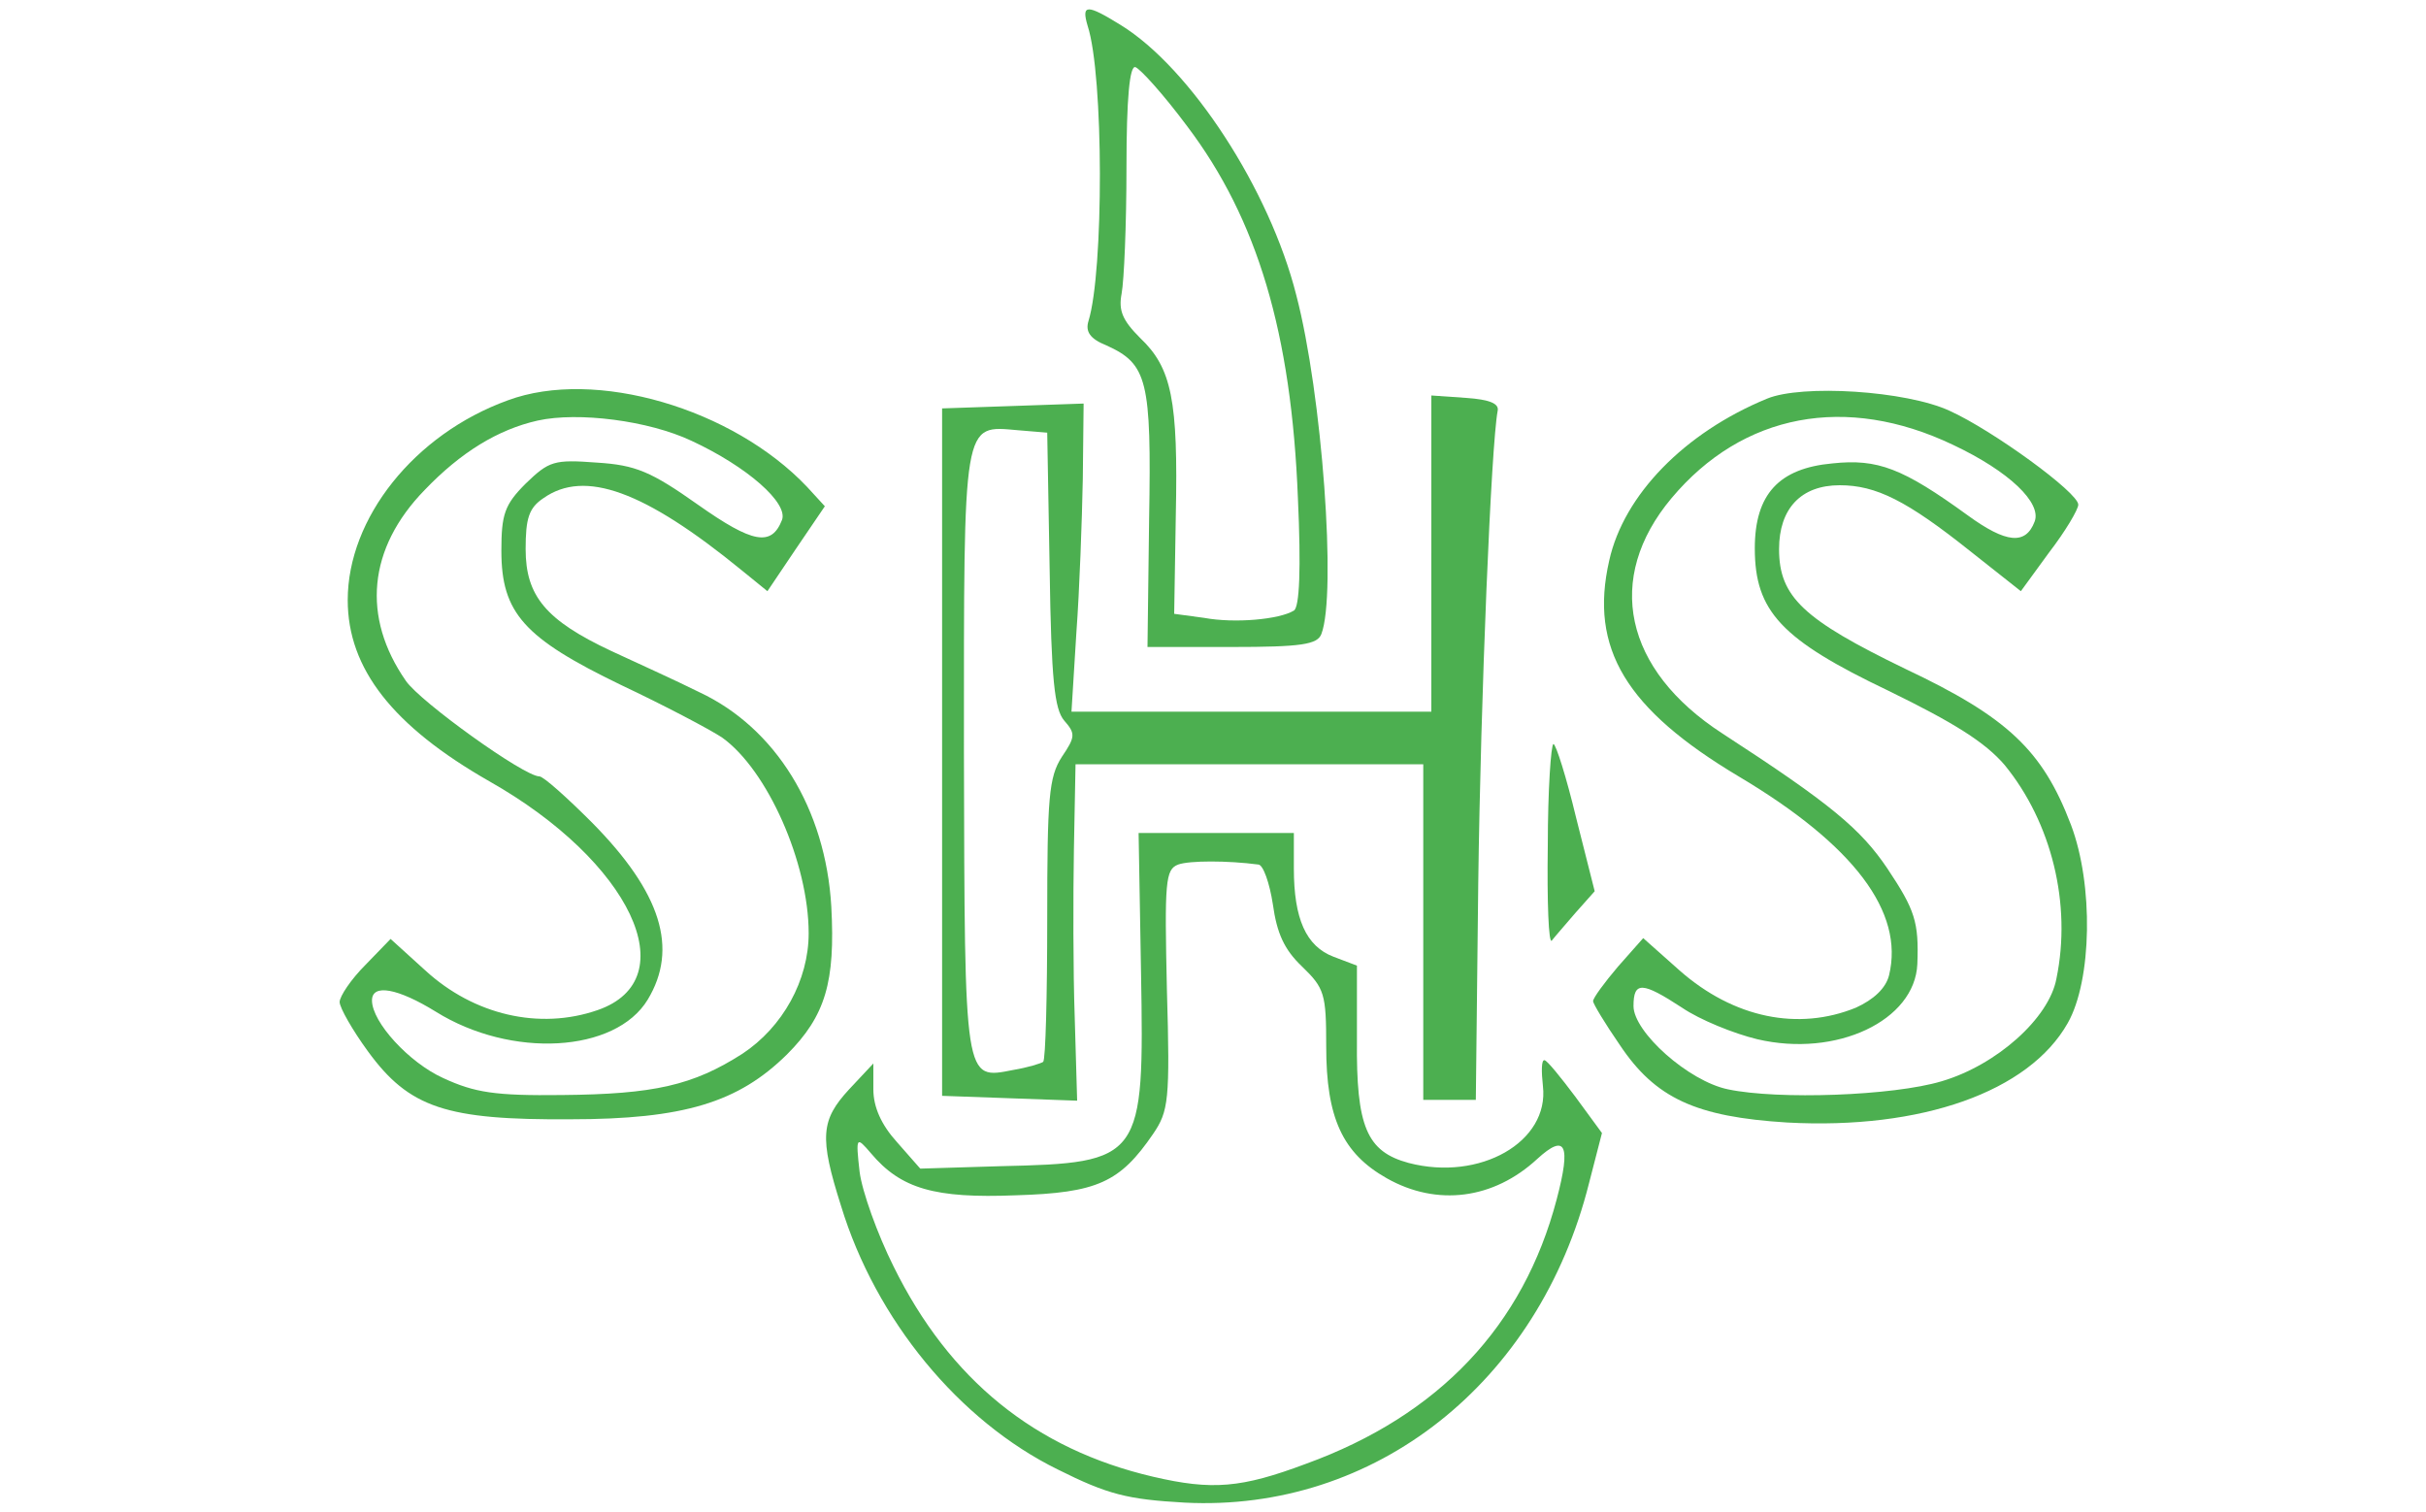 <?xml version="1.0" encoding="utf-8"?>
<svg height="100%" preserveAspectRatio="xMidYMid meet" version="1.0" viewBox="0 0 300 187" width="100%" xmlns="http://www.w3.org/2000/svg"> <g fill="#080808" stroke="none" transform="translate(0,187) scale(0.1,-0.1)"> <path d="M1345 1838 c20 -61 20 -304 1 -365 -4 -13 2 -22 22 -30 51 -23 56 -43 53 -215 l-2 -158 104 0 c86 0 106 3 111 16 19 49 1 297 -31 419 -33 131 -131 281 -217 334 -42 26 -49 26 -41 -1z m123 -124 c87 -115 129 -256 137 -460 4 -87 2 -135 -5 -139 -18 -11 -73 -16 -111 -9 l-37 5 2 122 c3 142 -5 182 -44 219 -22 22 -27 34 -23 55 3 16 6 85 6 156 0 86 4 126 11 124 6 -2 35 -34 64 -73z" fill="#4CAF50"/> <path d="M628 1375 c-116 -42 -198 -146 -198 -247 0 -85 56 -156 175 -224 175 -99 244 -245 134 -283 -72 -25 -153 -6 -213 49 l-43 39 -31 -32 c-18 -18 -32 -39 -32 -46 0 -7 16 -35 35 -61 51 -70 97 -85 250 -84 141 0 208 21 268 80 48 48 60 90 55 183 -7 121 -69 221 -163 265 -30 15 -79 37 -109 51 -81 38 -106 68 -106 126 0 38 4 51 22 63 51 36 125 9 245 -89 l32 -26 35 52 36 53 -22 24 c-92 97 -262 147 -370 107z m227 -50 c69 -32 120 -77 112 -98 -13 -33 -36 -29 -104 19 -58 41 -77 49 -125 52 -53 4 -59 2 -88 -26 -26 -26 -30 -38 -30 -83 0 -77 28 -108 148 -166 53 -25 110 -55 125 -65 56 -40 107 -155 107 -242 0 -58 -32 -116 -82 -149 -61 -39 -109 -50 -223 -51 -83 -1 -108 3 -147 21 -42 19 -88 69 -88 96 0 21 32 15 79 -14 93 -58 222 -51 262 15 38 63 17 132 -69 219 -31 31 -60 57 -65 57 -19 0 -147 92 -165 118 -55 79 -47 164 23 236 45 47 91 75 140 86 50 11 137 0 190 -25z" fill="#4CAF50"/> <path d="M2185 1377 c-102 -42 -177 -119 -195 -200 -25 -109 21 -184 160 -267 143 -85 205 -168 186 -246 -4 -16 -19 -30 -41 -40 -71 -29 -151 -13 -218 46 l-45 40 -31 -35 c-17 -20 -31 -39 -31 -43 0 -3 15 -28 33 -54 44 -66 94 -89 207 -96 166 -9 299 38 347 123 30 53 32 171 4 245 -35 92 -78 133 -205 193 -126 61 -156 89 -156 148 0 50 27 79 75 79 45 0 83 -19 162 -82 l62 -49 35 48 c20 26 36 53 36 59 0 15 -106 92 -159 116 -54 25 -183 33 -226 15z m230 -57 c70 -33 110 -72 101 -95 -11 -29 -35 -27 -83 8 -80 58 -111 70 -167 64 -66 -6 -96 -38 -96 -105 0 -78 33 -113 165 -176 82 -40 120 -64 144 -92 58 -71 83 -172 64 -264 -9 -49 -74 -107 -142 -127 -60 -18 -202 -23 -264 -10 -49 10 -117 71 -117 103 0 31 11 30 60 -2 22 -15 64 -32 93 -39 98 -23 195 23 198 93 2 52 -3 67 -37 118 -33 49 -70 80 -204 167 -122 79 -146 192 -63 291 88 105 216 129 348 66z" fill="#4CAF50"/> <path d="M1770 1186 l0 -196 -222 0 -223 0 6 97 c4 54 7 140 8 191 l1 93 -87 -3 -88 -3 0 -425 0 -425 84 -3 83 -3 -3 103 c-2 57 -2 150 -1 208 l2 105 215 0 215 0 0 -207 0 -208 33 0 32 0 3 268 c3 231 16 542 24 584 2 9 -10 14 -39 16 l-43 3 0 -195z m-472 -20 c2 -137 6 -173 18 -187 14 -16 14 -20 -3 -45 -16 -25 -18 -50 -18 -200 0 -95 -2 -174 -5 -177 -3 -2 -19 -7 -37 -10 -61 -12 -60 -17 -61 393 0 414 -2 404 67 398 l36 -3 3 -169z" fill="#4CAF50"/> <path d="M1914 824 c-1 -69 1 -122 5 -117 3 4 17 20 29 34 l24 27 -23 91 c-12 50 -25 91 -28 91 -3 0 -7 -57 -7 -126z" fill="#4CAF50"/> <path d="M1411 668 c4 -232 2 -236 -174 -240 l-99 -3 -29 33 c-19 21 -29 43 -29 65 l0 32 -30 -32 c-35 -38 -37 -59 -10 -144 43 -141 146 -266 268 -326 62 -31 86 -37 157 -41 235 -12 438 148 500 395 l16 62 -33 45 c-18 24 -35 45 -38 45 -4 1 -4 -14 -2 -32 8 -69 -78 -118 -166 -95 -52 14 -65 45 -64 152 l0 92 -29 11 c-34 13 -49 47 -49 109 l0 44 -96 0 -96 0 3 -172z m145 133 c6 0 14 -23 18 -49 5 -36 14 -56 36 -77 28 -27 30 -34 30 -99 0 -88 20 -132 75 -163 62 -35 132 -26 186 24 35 32 42 18 24 -50 -41 -156 -145 -267 -310 -327 -80 -30 -116 -33 -189 -16 -146 34 -252 120 -321 260 -20 40 -39 93 -42 117 -5 44 -4 44 14 23 37 -44 79 -56 179 -52 101 3 129 16 170 76 19 28 21 41 17 178 -3 134 -2 149 14 155 14 5 61 5 99 0z" fill="#4CAF50"/> </g> </svg>